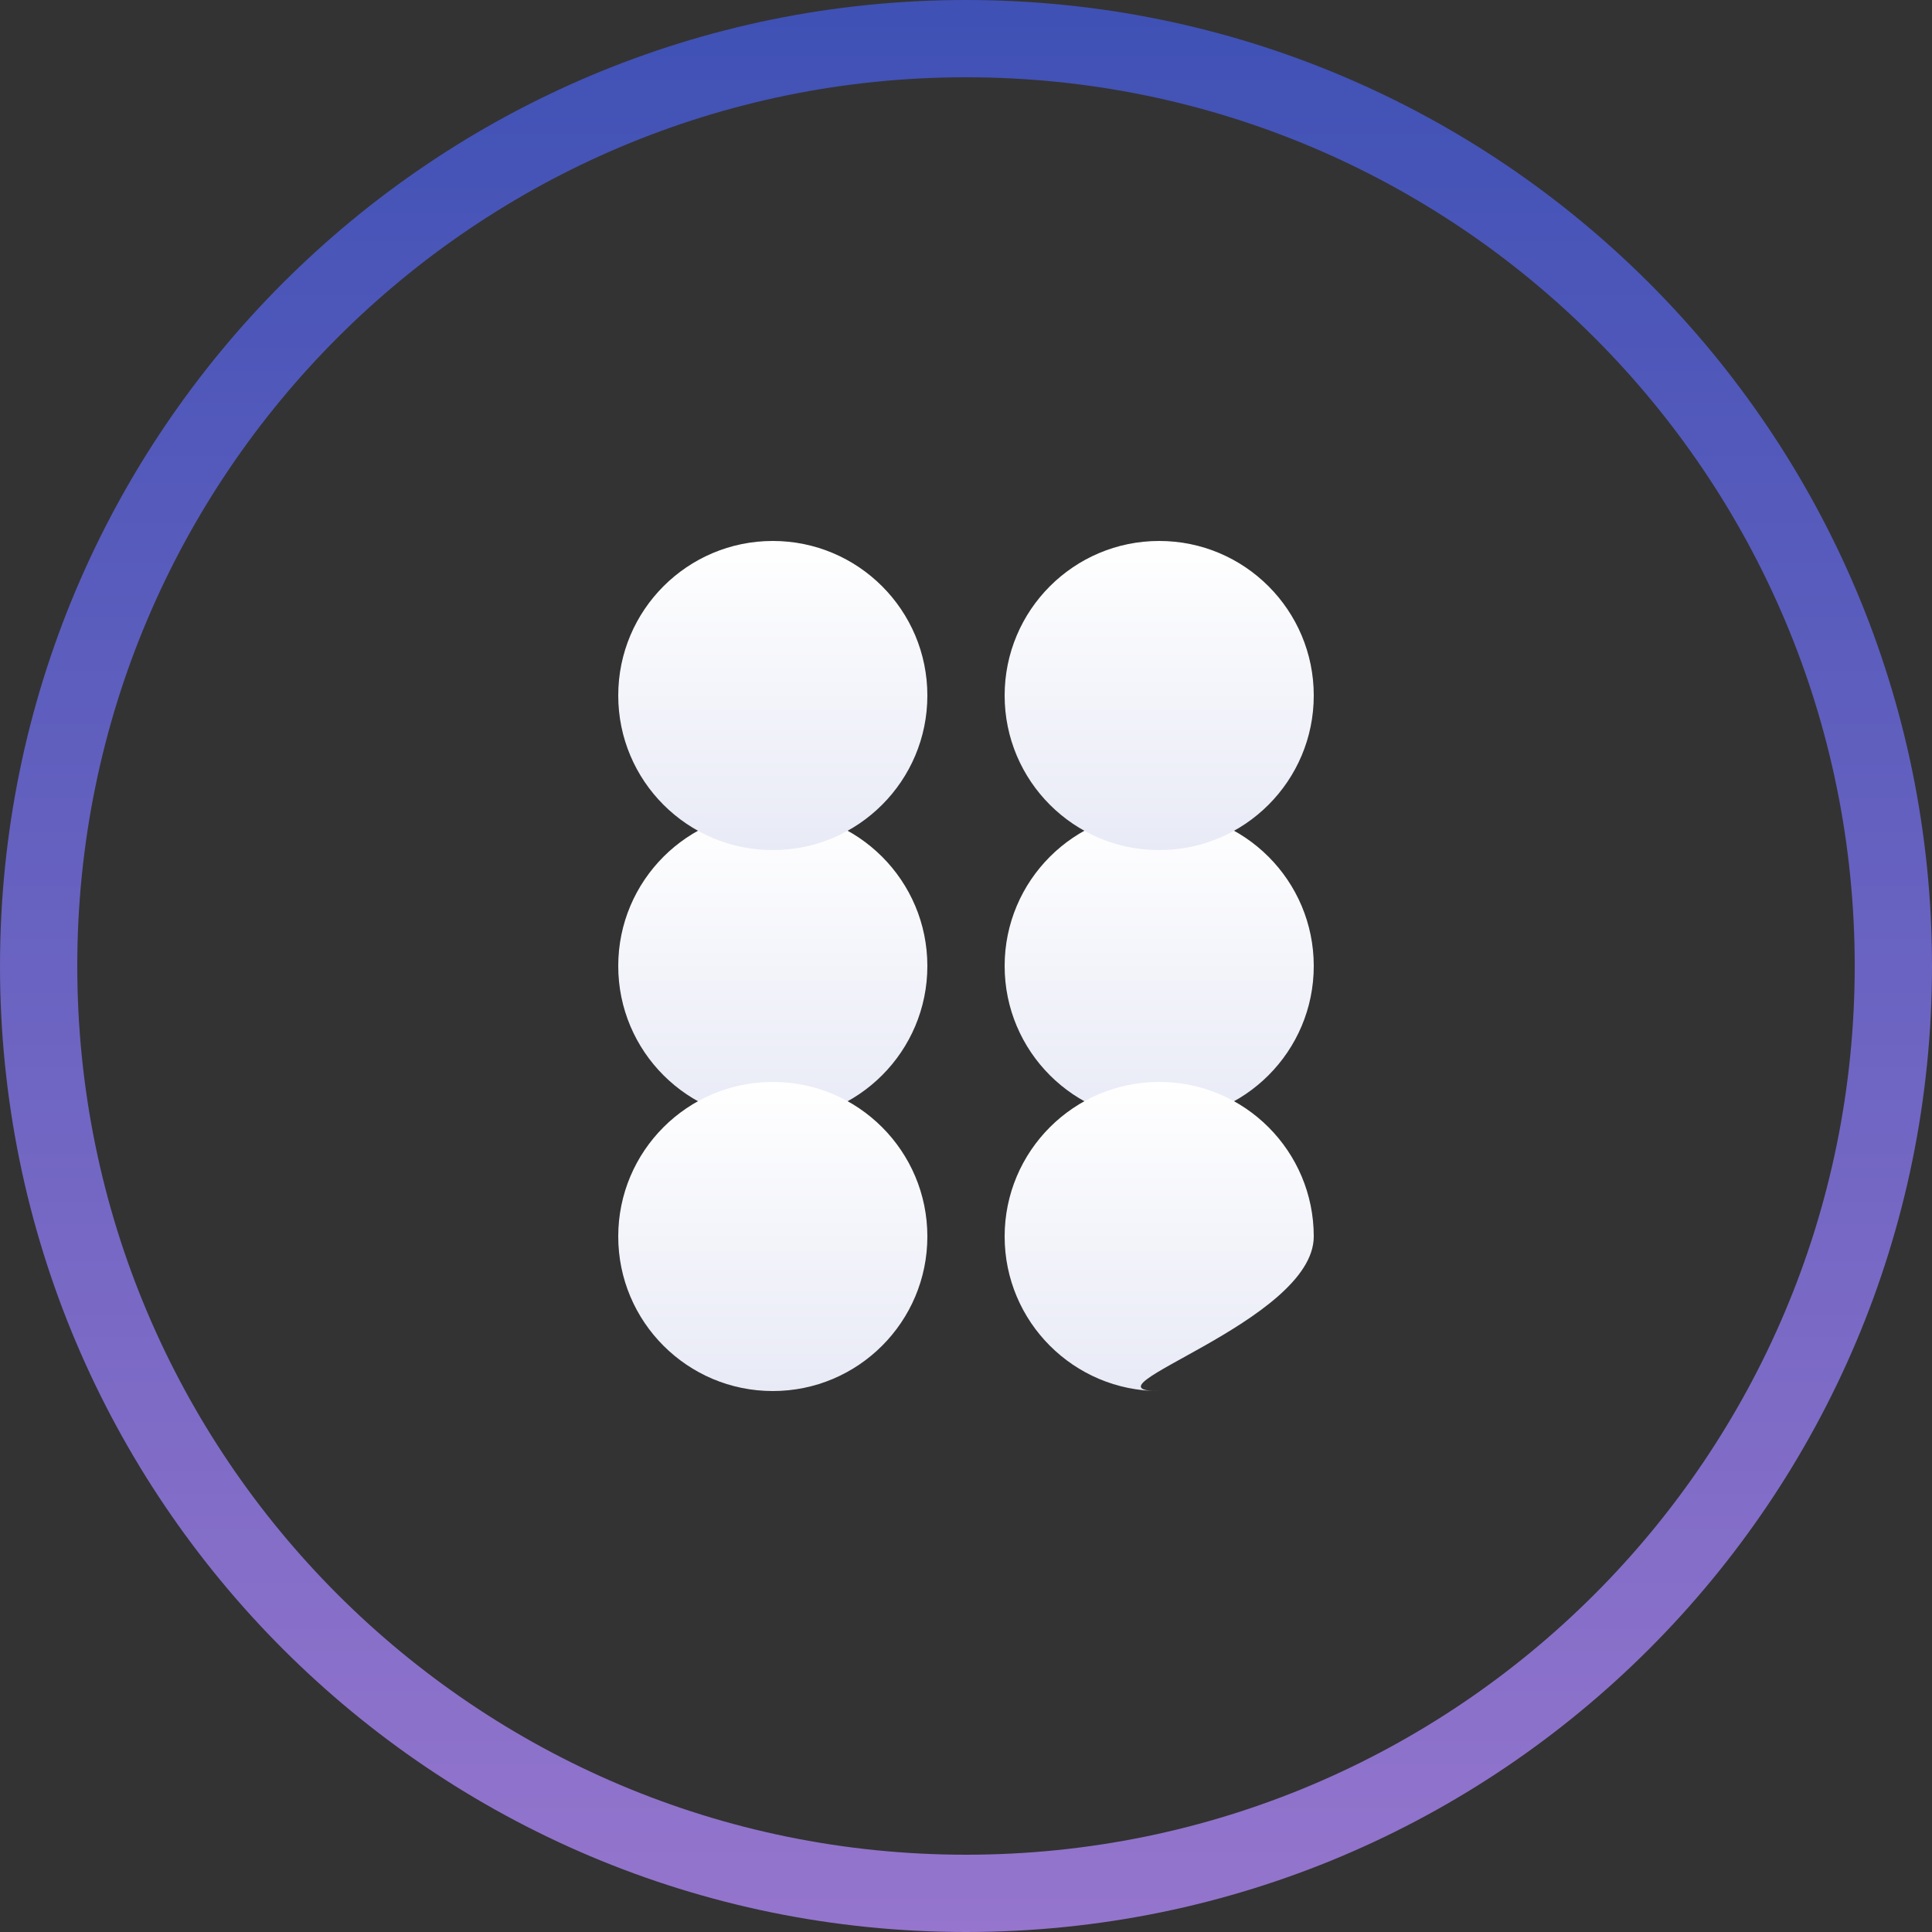 <svg width="100" height="100" viewBox="0 0 100 100" fill="none" xmlns="http://www.w3.org/2000/svg">
<rect x="0" y="0" width="100" height="100" fill="#333333" stroke="none"/>
<path d="M50 0C22.386 0 0 22.386 0 50C0 77.614 22.386 100 50 100C77.614 100 100 77.614 100 50C100 22.386 77.614 0 50 0ZM50 96C24.596 96 4 75.404 4 50C4 24.596 24.596 4 50 4C75.404 4 96 24.596 96 50C96 75.404 75.404 96 50 96Z" fill="url(#paint0_linear_1_2)"/>
<path d="M68 50C68 45.582 64.418 42 60 42C55.582 42 52 45.582 52 50C52 54.418 55.582 58 60 58C64.418 58 68 54.418 68 50Z" fill="url(#paint1_linear_1_2)"/>
<path d="M48 50C48 45.582 44.418 42 40 42C35.582 42 32 45.582 32 50C32 54.418 35.582 58 40 58C44.418 58 48 54.418 48 50Z" fill="url(#paint2_linear_1_2)"/>
<path d="M60 28C55.582 28 52 31.582 52 36C52 40.418 55.582 44 60 44C64.418 44 68 40.418 68 36C68 31.582 64.418 28 60 28Z" fill="url(#paint3_linear_1_2)"/>
<path d="M40 72C44.418 72 48 68.418 48 64C48 59.582 44.418 56 40 56C35.582 56 32 59.582 32 64C32 68.418 35.582 72 40 72Z" fill="url(#paint4_linear_1_2)"/>
<path d="M40 28C44.418 28 48 31.582 48 36C48 40.418 44.418 44 40 44C35.582 44 32 40.418 32 36C32 31.582 35.582 28 40 28Z" fill="url(#paint5_linear_1_2)"/>
<path d="M60 72C55.582 72 52 68.418 52 64C52 59.582 55.582 56 60 56C64.418 56 68 59.582 68 64C68 68.418 55.582 72 60 72Z" fill="url(#paint6_linear_1_2)"/>
<defs>
<linearGradient id="paint0_linear_1_2" x1="50" y1="0" x2="50" y2="100" gradientUnits="userSpaceOnUse">
<stop stop-color="#3F51B5"/>
<stop offset="1" stop-color="#9575CD"/>
</linearGradient>
<linearGradient id="paint1_linear_1_2" x1="60" y1="42" x2="60" y2="58" gradientUnits="userSpaceOnUse">
<stop stop-color="#FFFFFF"/>
<stop offset="1" stop-color="#E8EAF6"/>
</linearGradient>
<linearGradient id="paint2_linear_1_2" x1="40" y1="42" x2="40" y2="58" gradientUnits="userSpaceOnUse">
<stop stop-color="#FFFFFF"/>
<stop offset="1" stop-color="#E8EAF6"/>
</linearGradient>
<linearGradient id="paint3_linear_1_2" x1="60" y1="28" x2="60" y2="44" gradientUnits="userSpaceOnUse">
<stop stop-color="#FFFFFF"/>
<stop offset="1" stop-color="#E8EAF6"/>
</linearGradient>
<linearGradient id="paint4_linear_1_2" x1="40" y1="56" x2="40" y2="72" gradientUnits="userSpaceOnUse">
<stop stop-color="#FFFFFF"/>
<stop offset="1" stop-color="#E8EAF6"/>
</linearGradient>
<linearGradient id="paint5_linear_1_2" x1="40" y1="28" x2="40" y2="44" gradientUnits="userSpaceOnUse">
<stop stop-color="#FFFFFF"/>
<stop offset="1" stop-color="#E8EAF6"/>
</linearGradient>
<linearGradient id="paint6_linear_1_2" x1="60" y1="56" x2="60" y2="72" gradientUnits="userSpaceOnUse">
<stop stop-color="#FFFFFF"/>
<stop offset="1" stop-color="#E8EAF6"/>
</linearGradient>
</defs>
</svg>
